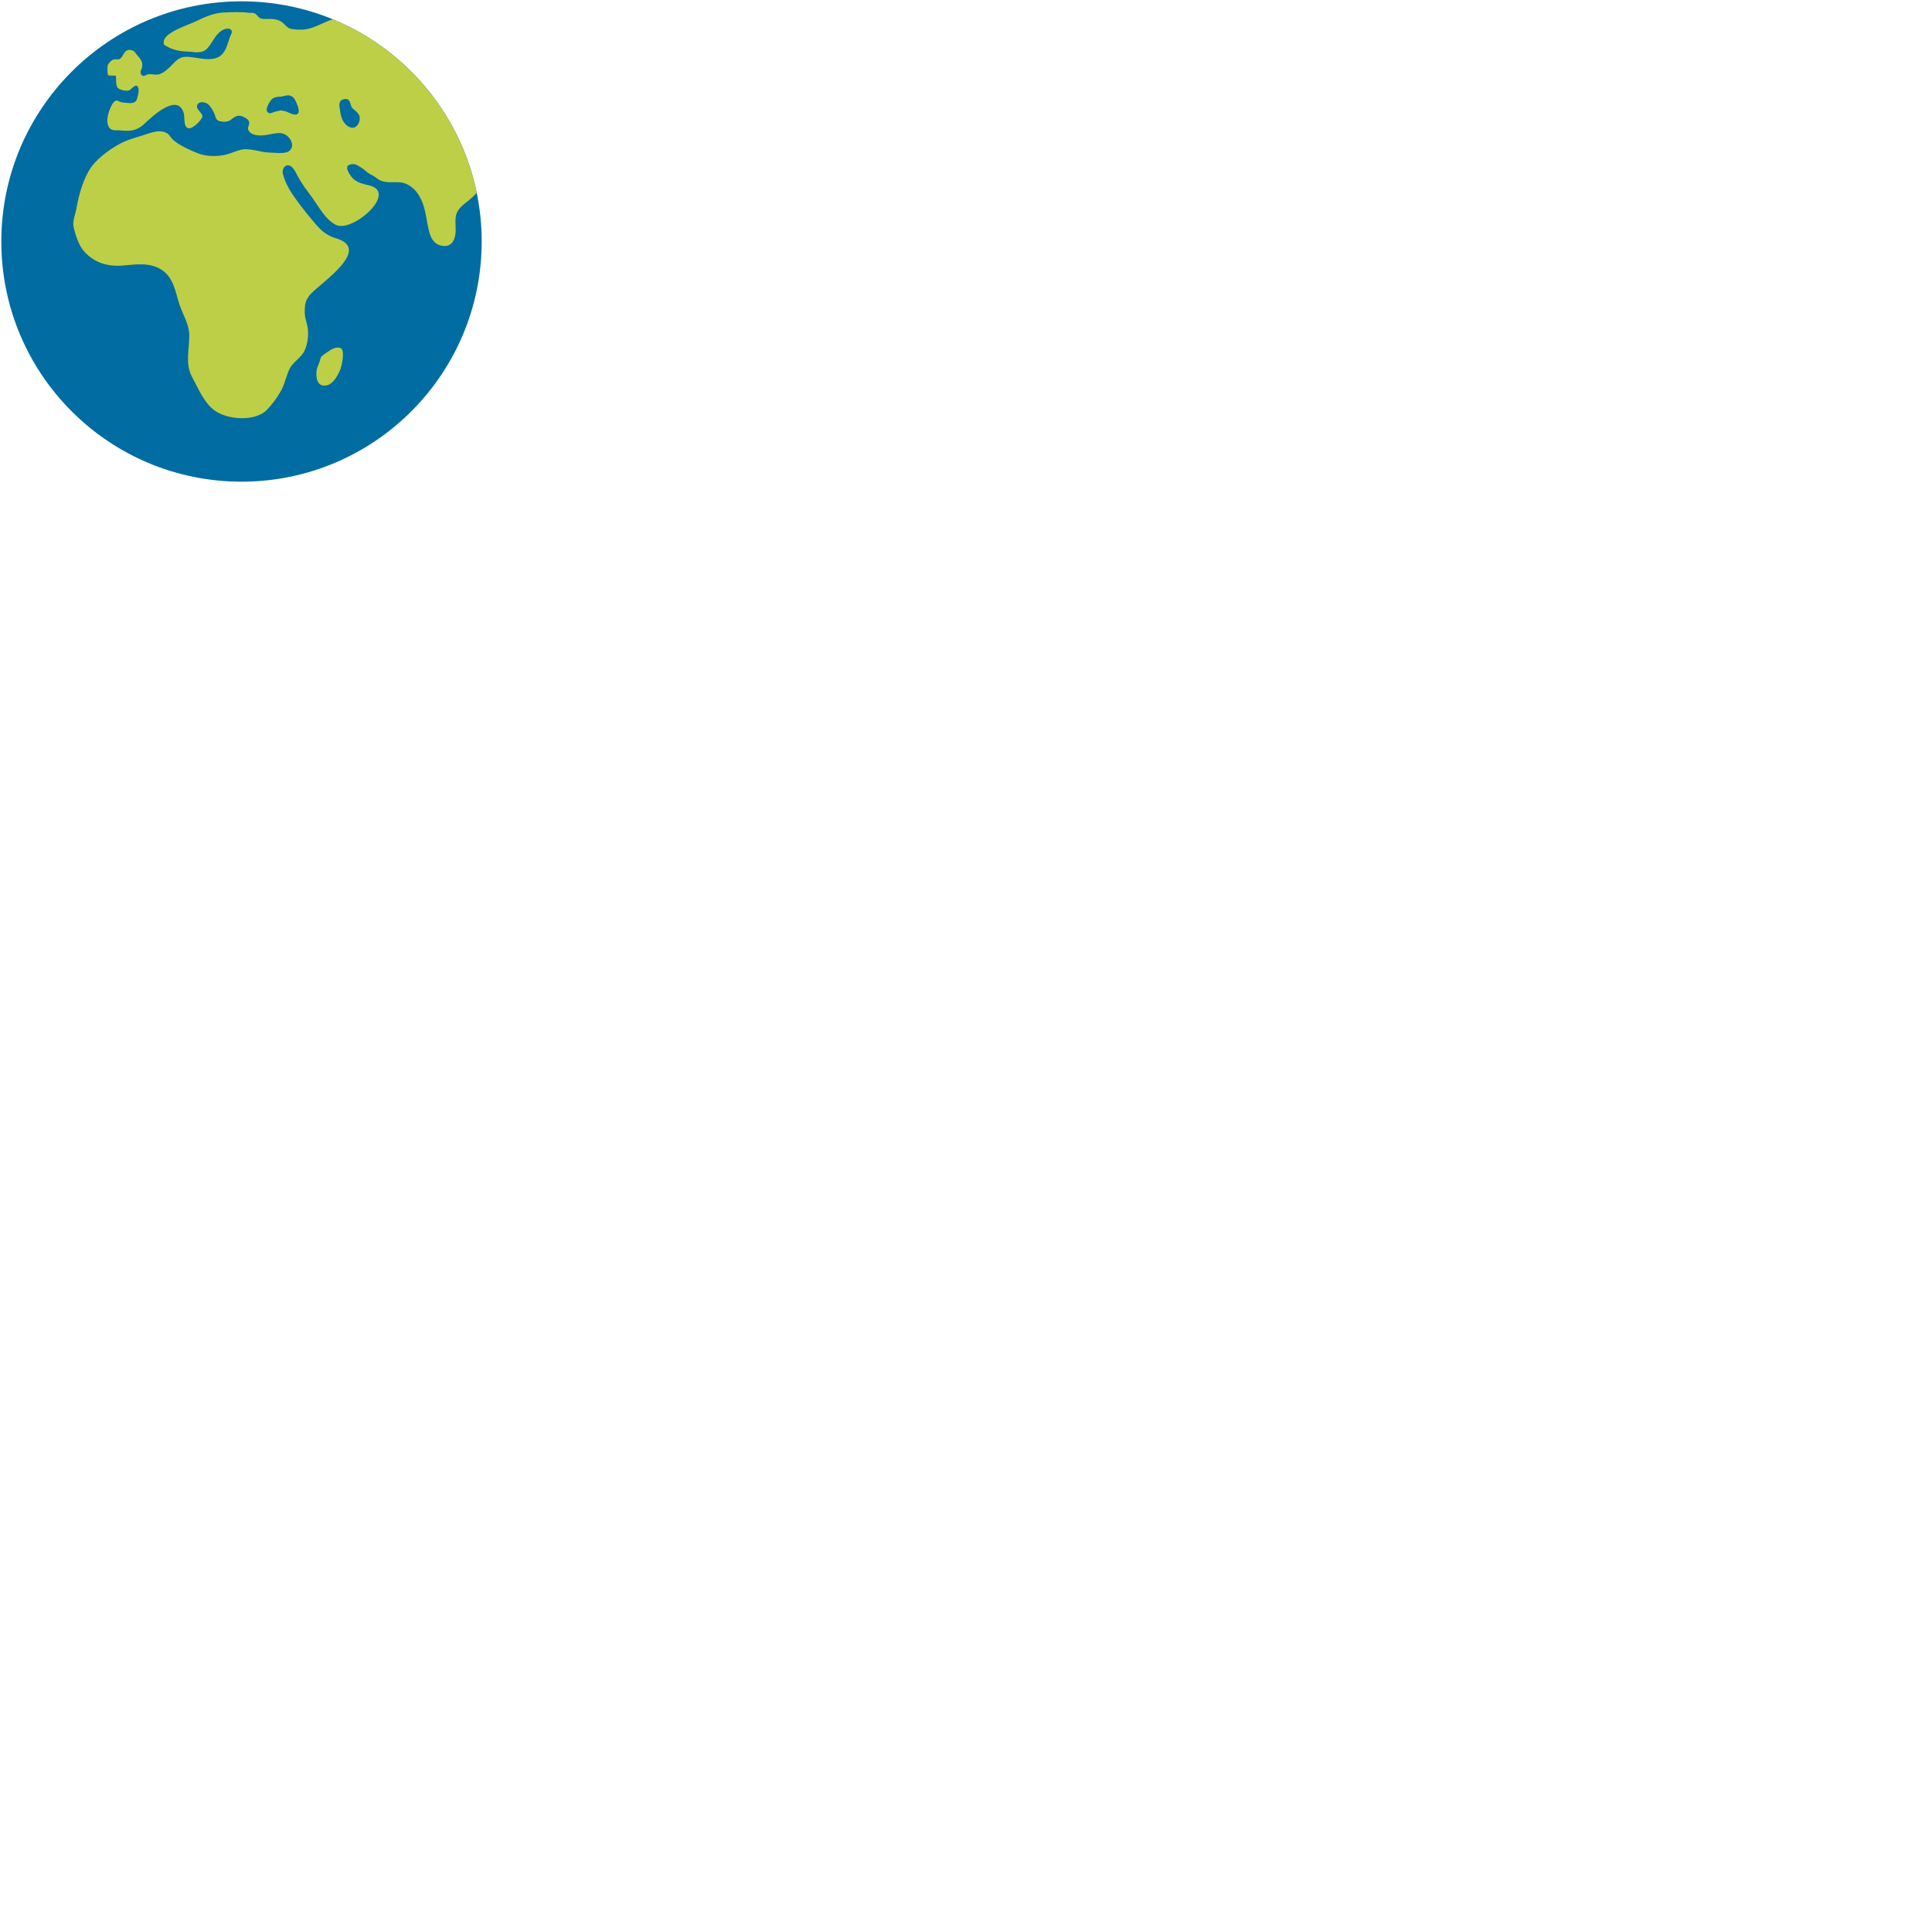 <svg xmlns="http://www.w3.org/2000/svg" version="1.1" viewBox="0 0 512 512" fill="currentColor"><defs><path id="notoV1GlobeShowingEuropeAfrica0" d="M127.65 64c0 35.15-28.5 63.65-63.64 63.65C28.85 127.65.35 99.15.35 64C.35 28.84 28.85.35 64 .35S127.65 28.84 127.65 64"/></defs><use fill="#006ca2" href="#notoV1GlobeShowingEuropeAfrica0"/><clipPath id="notoV1GlobeShowingEuropeAfrica1"><use href="#notoV1GlobeShowingEuropeAfrica0"/></clipPath><g fill="#bdcf46" clip-path="url(#notoV1GlobeShowingEuropeAfrica1)"><path d="M126.39 36.43c-.6-1.33-.92-3-1.68-4.24c-1.13-1.84-3.15-3.03-4.41-4.78c-1.97-2.74-1.94-6.38-3.81-9.16c-1.51-2.26-3.08-4.01-4.87-6.08c-1.22-1.42-3.71-4.2-5.31-5.1c-1.11-.62-2.61-.59-3.8-.86c-2.31-.53-4.66-1.01-6.97-1.5c-.68-.15-1.36-.15-2.05-.15c-.94 0-1.83.16-2.76.15c-3.83-.01-6.89 3.06-10.72 3.15c-.86.02-1.69-.02-2.53-.14c-1.01-.15-1.43-.6-2.13-1.31c-.61-.65-1.33-1.02-2.2-1.24c-.84-.21-1.79-.14-2.69-.14c-.9 0-1.48 0-2.05-.64c-.32-.37-.59-.73-1.08-.9c-.46-.16-.87-.04-1.35-.1c-2.27-.29-4.36-.17-6.65-.08c-2.57.11-4.97 1.12-7.25 2.26c-1.95.98-8.25 2.86-8.67 5.3c-.18 1.03.21 1.09.95 1.51c1.7.95 3.62 1.25 5.59 1.3c.69.02 1.29.17 1.99.17c1.09 0 2.01-.08 2.81-.85c.62-.6 1.08-1.33 1.54-2.05c.93-1.45 1.94-3.04 3.78-3.36c.43-.08.95.03 1.23.41c.35.49 0 .92-.19 1.37c-.72 1.75-1.04 4.04-2.58 5.32c-2.04 1.68-5.4.75-7.75.46c-2.52-.31-3.29.03-5.1 1.93c-.94 1-1.99 2.02-3.3 2.53c-1.17.46-2.38-.22-3.5.18c-.42.15-.63.52-1.15.24c-.42-.22-.56-.72-.45-1.16c.12-.48.32-.67.39-1.16c.23-1.6-.68-2.27-1.6-3.42c-.31-.4-.35-.65-.86-.87c-1.09-.47-1.86-.12-2.42.81c-.27.44-.51 1.01-.95 1.31c-.59.4-1.09.08-1.71.23c-.67.17-1.42 1.02-1.62 1.66c-.09.3-.06 2.48.17 2.53c.67.13 1.36.01 2.03.13c.2 1.13-.29 2.95.97 3.53c.68.32 1.94.61 2.64.28c.43-.2 1.47-1.57 2-1.13c.82.71.23 2.51-.01 3.4c-.37 1.33-1.68 1.18-2.84 1.09c-.46-.03-.91-.11-1.37-.18c-.39-.06-.81-.44-1.2-.43c-.91.02-1.64 1.89-1.9 2.58c-.46 1.22-.87 3.06-.23 4.3c.68 1.32 1.97.9 3.21 1.03c1.25.13 2.32.21 3.56-.14c.93-.26 1.94-.86 2.66-1.54c1.92-1.84 8.74-8.35 10.44-3.05c.35 1.09.05 2.35.49 3.39c.74 1.8 2.71-.01 3.46-.8c1.63-1.7 1.14-1.87-.08-3.37c-.68-.84-.21-1.86.79-1.95c1.9-.17 2.75 1.44 3.46 2.92c.31.65.36 1.6 1.05 1.93c.69.34 1.81.41 2.54.2c1.1-.32 1.62-1.36 2.8-1.47c.8-.08 1.48.3 2.12.71c.54.34.82.73.76 1.39c-.04.53-.41.9-.29 1.44c.21.89 1.17 1.39 1.98 1.56c1.9.4 3.82-.28 5.69-.49c1-.11 1.89.07 2.69.71c1.15.93 1.91 2.71.67 3.91c-1.05 1.01-3.81.53-5.13.53c-2.63 0-5.55-1.43-8.15-.66c-.77.23-1.51.5-2.27.78c-2.57.98-6.13 1.09-8.7.09c-2.03-.8-5.38-2.28-6.92-3.85c-.51-.53-.65-1.1-1.38-1.51c-1.46-.81-3.22-.48-4.72.04c-2.12.73-4.44 1.29-6.45 2.15c-2.84 1.22-6.83 4.06-8.68 6.54c-2.23 2.98-3.5 7.64-4.12 11.19c-.3 1.76-1.13 3.3-.69 5.21c.46 1.91 1.32 4.54 2.54 5.99c2.58 3.06 6.18 4.25 10.08 3.98c3.49-.25 7.21-.97 10.39.95c3.46 2.09 3.84 5.84 4.98 9.33c.98 2.98 2.67 5.27 2.61 8.52c-.05 3.58-1.09 7.33.72 10.67c1.6 2.94 3.17 6.85 5.93 8.89c3.42 2.51 10.74 3.05 13.86-.08c1.34-1.34 2.74-3.25 3.68-4.9c1.13-1.97 1.45-4.09 2.39-6.01c.89-1.84 3.01-2.89 3.93-4.76c.75-1.51 1.03-3.54.96-5.22c-.06-1.77-.82-3.06-.86-4.78c-.07-2.24.14-3.61 1.71-5.24c2.98-3.08 16.08-11.79 6.58-14.61c-3.2-.95-4.59-2.76-6.68-5.27c-1.81-2.17-3.48-4.31-5.01-6.61c-1.05-1.59-2-3.43-2.42-5.3c-.32-1.47 1.05-3.01 2.46-1.65c.62.6 1.19 1.79 1.58 2.51c1.09 2.08 2.49 3.79 3.83 5.64c1.74 2.43 3.43 5.73 6.19 7.12c4.36 2.18 16.51-8.54 8.91-10.44c-1.44-.36-3.02-.65-4.18-1.66c-.75-.65-2.67-3.26-1.22-3.8c.51-.2 1-.28 1.54-.16c.52.11 1.11.56 1.55.82c.65.39 1.16.84 1.74 1.32c.48.39 1.01.61 1.55.91c.6.33 1.12.87 1.73 1.17c1.79.86 3.7.39 5.57.59c1.79.2 3.47 1.46 4.47 2.92c2.31 3.39 2.11 6.68 3.14 10.43c.52 1.87 1.65 3.4 3.9 3.5c2.22.1 2.99-2.08 3.04-3.94c.04-1.61-.29-3.48.33-4.88c.68-1.52 2.02-2.35 3.26-3.37c3.14-2.61 4.74-5.32 4.68-9.47c-.05-2.87-1.45-4.53-2.63-7.1m-50.31-6.79c-.27-.11-.55-.2-.88-.25c-.37-.06-.62-.17-1.02-.1c-.45.07-.91.25-1.35.33c-.48.09-.96.48-1.47.35c-1.62-.41.1-3.19.77-3.75c.62-.51 1.33-.56 2.1-.6c1.16-.06 2.03-.73 3.14-.06c.28.17.45.39.64.64c.36.51.54 1.09.8 1.66c.21.48.34 1.01.35 1.53c.01 1.25-1.21 1.06-2.01.73c-.4-.17-.73-.34-1.07-.48m16.02 3.74c-1.03-.71-1.64-2.05-1.84-3.2c-.1-.6-.17-1.21-.28-1.79c-.11-.54-.06-1.23.31-1.67c.29-.33.97-.51 1.4-.49c1.32.06 1.03 1.79 1.75 2.47c.64.6 1.62 1.24 1.84 2.14c.31 1.34-.65 3.37-2.28 2.96c-.33-.1-.63-.24-.9-.42"/><path d="M90.25 92.24c-1.16-.46-2.55.38-3.45 1.04c-.44.32-.94.61-1.35.95c-.5.4-.6 1.05-.77 1.64c-.2.72-.65 1.41-.75 2.12c-.26 1.75-.05 4.61 2.52 4.16c1.84-.32 3.01-2.56 3.67-4.07c.37-.82 1.47-5.31.13-5.84"/></g></svg>